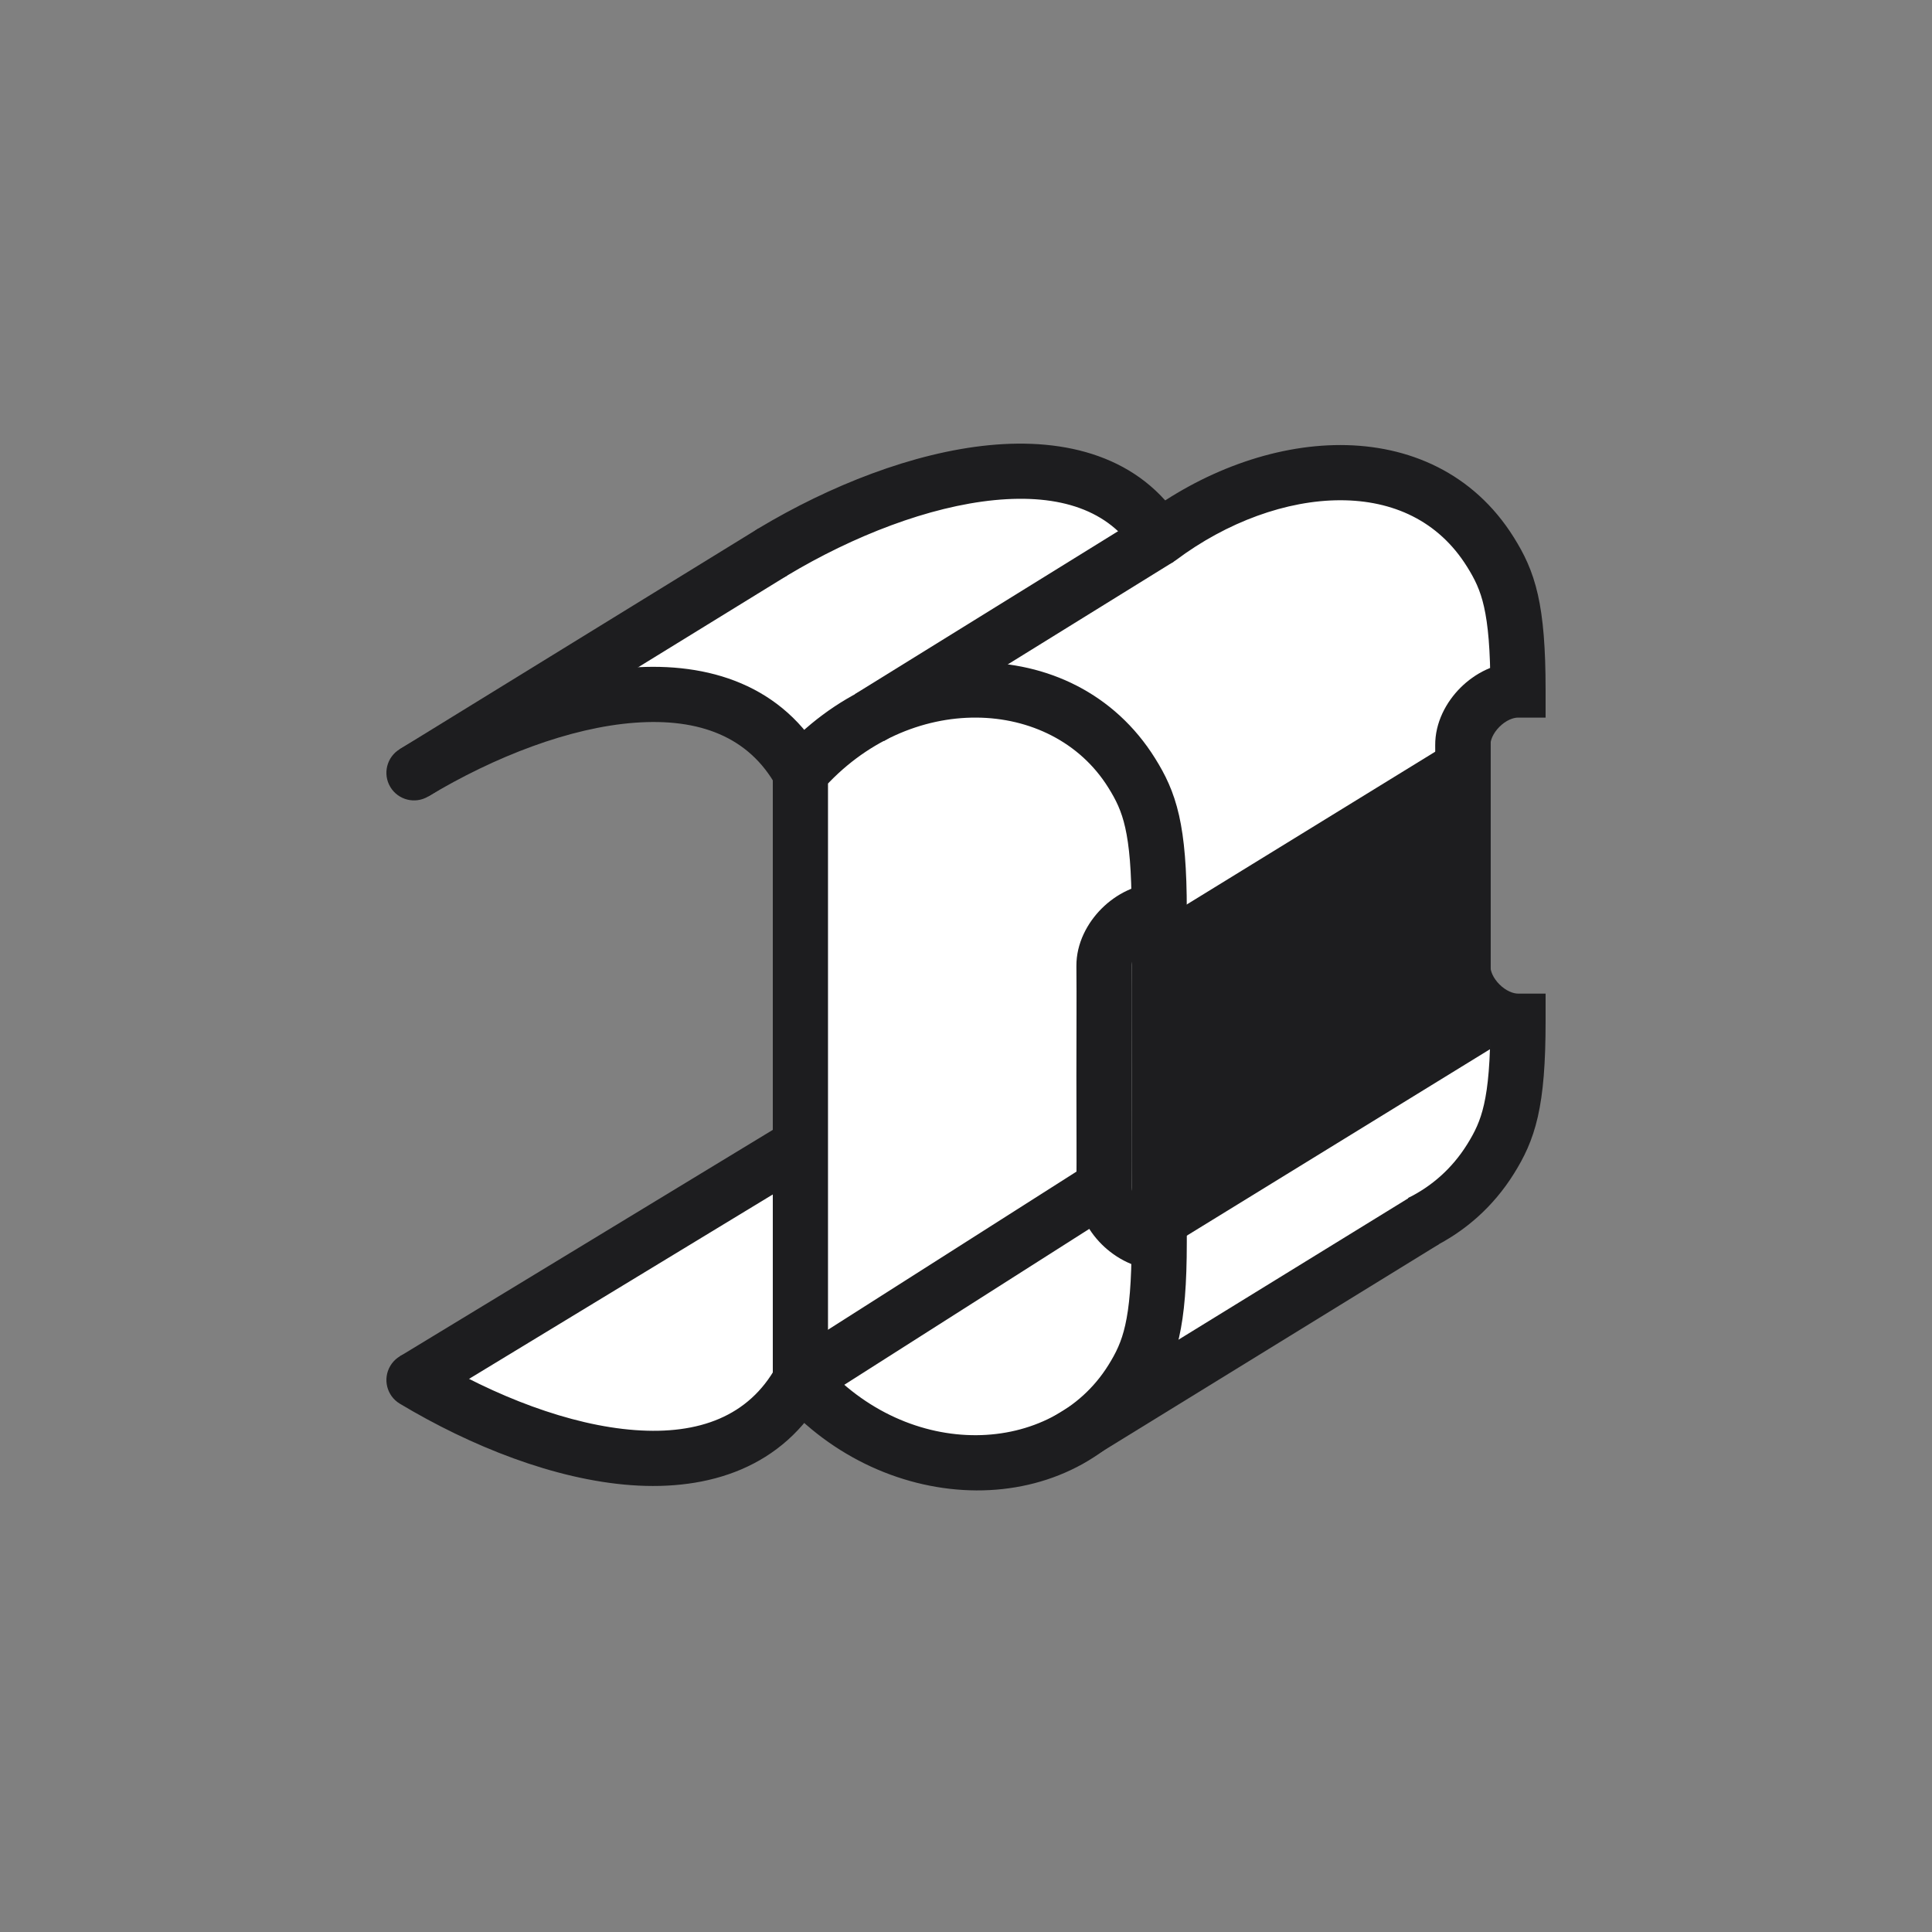 <svg width="70" height="70" viewBox="0 0 70 70" fill="none" xmlns="http://www.w3.org/2000/svg">
<rect x="0" y="0" width="70" height="70" fill="#808080" stroke="none"/>
<path d="M15 50L29 41V28L25 25L18 26L29 19L38 17L42 19L50 17L55 22V24L53 26V36L55 37V41L37 53H33L29 50L25 53H22L15 50Z" fill="white"/>
<path d="M31.5 26L42 19.5" stroke="#1D1D1F" stroke-width="2"/>
<path d="M14.486 27.142C14.012 27.427 13.858 28.041 14.143 28.515C14.427 28.988 15.041 29.142 15.514 28.858L14.486 27.142ZM41 28L40.152 28.53L41 28ZM42 33L42 34L43 34L43 33L42 33ZM40 35L41 34.992L40 35ZM40 39L39 39L39 39L40 39ZM15.515 49.142C15.041 48.858 14.427 49.012 14.143 49.486C13.859 49.959 14.012 50.573 14.486 50.858L15.515 49.142ZM41.001 50L40.153 49.47L41.001 50ZM42 45L43 45L43 44L42 44L42 45ZM40.001 43L41.001 43.008L40.001 43ZM15.514 28.858C17.935 27.405 20.657 26.357 23.011 26.185C25.337 26.015 27.13 26.692 28.126 28.486L29.874 27.514C28.371 24.808 25.663 23.985 22.865 24.19C20.093 24.393 17.065 25.595 14.486 27.142L15.514 28.858ZM29.753 28.659C32.933 25.024 38.1 25.246 40.152 28.53L41.848 27.47C38.901 22.754 32.068 22.976 28.248 27.341L29.753 28.659ZM40.152 28.53C40.436 28.983 40.632 29.379 40.769 29.986C40.913 30.624 41 31.528 41 33L43 33C43 31.472 42.912 30.396 42.72 29.545C42.52 28.663 42.216 28.058 41.848 27.47L40.152 28.53ZM42 32C41.176 32 40.432 32.402 39.916 32.917C39.4 33.432 38.993 34.177 39 35.008L41 34.992C40.999 34.823 41.093 34.568 41.328 34.333C41.564 34.098 41.824 34 42 34L42 32ZM39 35.008C39.011 36.337 39 36.958 39 39L41 39C41 36.983 41.011 36.33 41 34.992L39 35.008ZM14.486 50.858C17.066 52.405 20.093 53.607 22.865 53.81C25.663 54.015 28.371 53.192 29.875 50.486L28.126 49.514C27.13 51.308 25.337 51.986 23.011 51.815C20.657 51.643 17.935 50.595 15.515 49.142L14.486 50.858ZM28.248 50.659C32.068 55.025 38.901 55.246 41.849 50.53L40.153 49.47C38.1 52.754 32.933 52.975 29.753 49.342L28.248 50.659ZM41.849 50.53C42.216 49.942 42.52 49.338 42.72 48.455C42.913 47.604 43 46.528 43 45L41 45C41 46.472 40.914 47.376 40.769 48.014C40.632 48.621 40.436 49.017 40.153 49.47L41.849 50.53ZM42 44C41.825 44 41.564 43.902 41.328 43.667C41.093 43.432 40.999 43.177 41.001 43.008L39.001 42.992C38.994 43.823 39.4 44.568 39.916 45.083C40.433 45.598 41.176 46 42 46L42 44ZM41.001 43.008C41.011 41.671 41 41.017 41 39L39 39C39 41.043 39.011 41.663 39.001 42.992L41.001 43.008ZM28 28L28 50L30 50L30 28L28 28Z" fill="#1D1D1F"/>
<path d="M42 19.5L41.152 20.03C41.3 20.267 41.541 20.432 41.817 20.483C42.092 20.534 42.376 20.468 42.6 20.3L42 19.5ZM27.485 19.142C27.012 19.427 26.858 20.041 27.143 20.514C27.427 20.988 28.041 21.142 28.515 20.857L27.485 19.142ZM54 20L53.152 20.53L54 20ZM55 25L55 26L56 26L56 25L55 25ZM53 27L54 26.992L53 27ZM53 31L52 31L52 31L53 31ZM54.001 42L53.153 41.47L54.001 42ZM55 37L56 37L56 36L55 36L55 37ZM53.001 35L54.001 35.008L53.001 35ZM28.515 20.857C30.932 19.407 33.664 18.352 36.035 18.12C38.408 17.889 40.187 18.486 41.152 20.03L42.848 18.97C41.313 16.514 38.592 15.861 35.84 16.13C33.086 16.398 30.068 17.593 27.485 19.142L28.515 20.857ZM42.6 20.3C44.459 18.906 46.628 18.125 48.563 18.125C50.467 18.125 52.116 18.871 53.152 20.53L54.848 19.47C53.385 17.129 51.033 16.125 48.563 16.125C46.122 16.125 43.541 17.094 41.4 18.7L42.6 20.3ZM53.152 20.53C53.436 20.983 53.632 21.379 53.769 21.986C53.913 22.624 54 23.528 54 25L56 25C56 23.472 55.912 22.396 55.72 21.545C55.52 20.662 55.216 20.058 54.848 19.47L53.152 20.53ZM55 24C54.176 24 53.432 24.402 52.916 24.917C52.4 25.432 51.993 26.177 52 27.008L54 26.992C53.999 26.823 54.093 26.568 54.328 26.333C54.564 26.098 54.824 26 55 26L55 24ZM52 27.008C52.011 28.337 52 28.958 52 31L54 31C54 28.983 54.011 28.329 54 26.992L52 27.008ZM54.849 42.53C55.216 41.942 55.52 41.337 55.72 40.455C55.913 39.604 56 38.528 56 37L54 37C54 38.472 53.914 39.376 53.769 40.014C53.632 40.621 53.436 41.017 53.153 41.47L54.849 42.53ZM55 36C54.825 36 54.564 35.902 54.328 35.667C54.093 35.432 53.999 35.177 54.001 35.008L52.001 34.992C51.994 35.823 52.4 36.568 52.916 37.083C53.433 37.598 54.176 38 55 38L55 36ZM54.001 35.008C54.011 33.67 54 33.017 54 31L52 31C52 33.042 52.011 33.663 52.001 34.992L54.001 35.008ZM51.901 45.199C53.075 44.62 54.1 43.728 54.849 42.53L53.153 41.47C52.607 42.343 51.867 42.986 51.016 43.406L51.901 45.199Z" fill="#1D1D1F"/>
<path d="M38.608 52.231L51.608 44.231" stroke="#1D1D1F" stroke-width="2"/>
<path d="M15 28L28 20" stroke="#1D1D1F" stroke-width="2"/>
<path d="M15 50L29 41.5" stroke="#1D1D1F" stroke-width="2"/>
<path d="M29 50L40 43" stroke="#1D1D1F" stroke-width="2"/>
<path d="M54.01 38V26L41 34V46L54.01 38Z" fill="#1D1D1F"/>
</svg>
